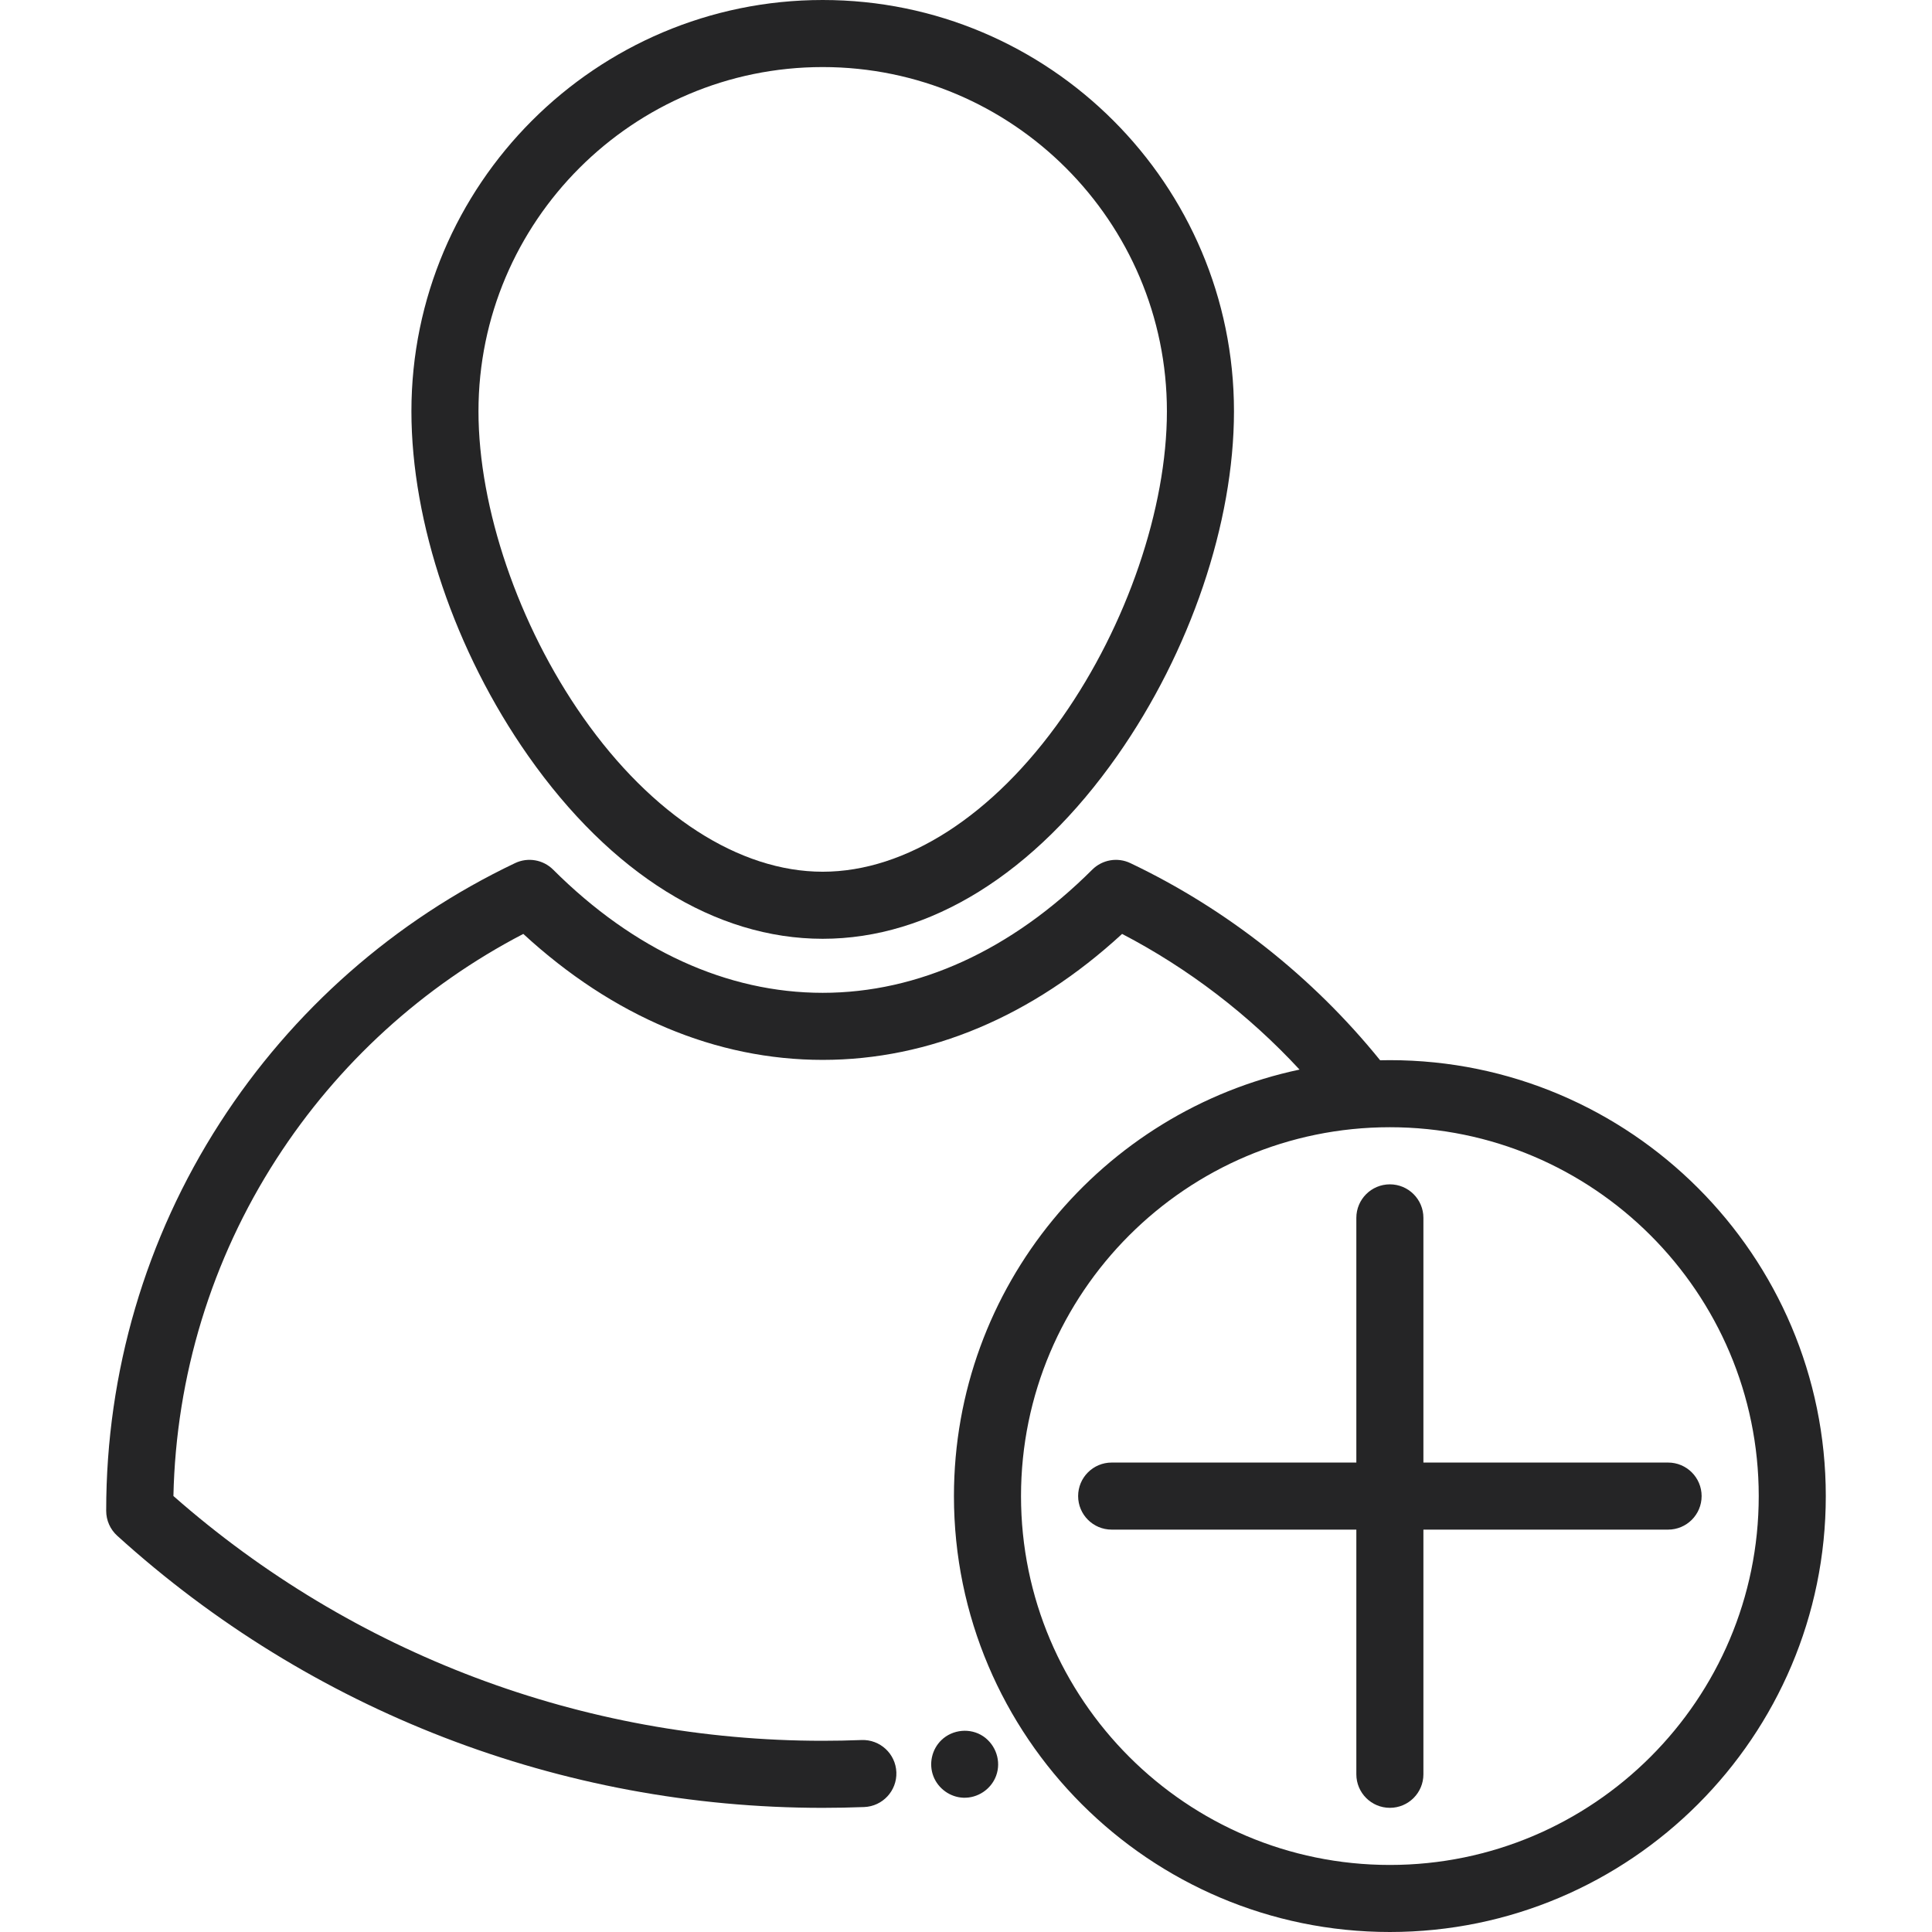 <?xml version="1.0" encoding="iso-8859-1"?>
<!-- Generator: Adobe Illustrator 19.0.0, SVG Export Plug-In . SVG Version: 6.00 Build 0)  -->
<svg version="1.1" id="Layer_1" xmlns="http://www.w3.org/2000/svg" xmlns:xlink="http://www.w3.org/1999/xlink" x="0px" y="0px"
	 viewBox="0 0 432.115 432.115" style="enable-background:new 0 0 432.115 432.115;" xml:space="preserve">
<g>
	<g>
		<g>
			<path fill="#252526" d="M184.007,209.972c23.96,0,47.357-14.538,65.881-40.936c16.347-23.296,26.106-52.099,26.106-77.048
				C275.994,41.266,234.728,0,184.007,0c-50.722,0-91.988,41.266-91.988,91.988c0,24.949,9.759,53.752,26.106,77.048
				C136.649,195.434,160.046,209.972,184.007,209.972z M184.007,15c42.451,0,76.987,34.537,76.987,76.988
				c0,21.655-8.961,47.876-23.385,68.432c-15.409,21.958-34.946,34.552-53.603,34.552c-18.657,0-38.194-12.594-53.603-34.552
				c-14.425-20.556-23.385-46.777-23.385-68.432C107.019,49.537,141.555,15,184.007,15z"/>
			<path fill="#252526" d="M219.938,388.361c0.095,0.065,0.177,0.12-0.018-0.013c-0.191-0.129-0.105-0.07-0.009-0.005
				c-2.877-1.939-6.858-1.553-9.346,0.842c-2.161,2.081-2.88,5.331-1.788,8.127c1.069,2.735,3.732,4.651,6.672,4.769
				c3.223,0.129,6.237-1.894,7.347-4.914C223.983,393.939,222.755,390.296,219.938,388.361z"/>
			<path fill="#252526" d="M310.862,237.118c-0.727,0-1.452,0.012-2.176,0.028c-15.063-18.626-34.3-33.832-55.87-44.1
				c-2.862-1.363-6.274-0.777-8.521,1.462c-18.069,18.023-38.919,27.55-60.293,27.55c-21.377,0-42.222-9.526-60.282-27.549
				c-2.246-2.242-5.658-2.827-8.522-1.463c-26.963,12.838-49.783,32.917-65.992,58.067c-16.652,25.836-25.454,55.811-25.454,86.684
				v0.13c0,2.116,0.894,4.134,2.462,5.556c43.279,39.249,99.316,60.864,157.788,60.864c3.088,0,6.209-0.061,9.277-0.18
				c4.139-0.161,7.364-3.646,7.203-7.785c-0.161-4.139-3.656-7.365-7.785-7.203c-2.874,0.111-5.799,0.168-8.695,0.168
				c-53.62,0-105.055-19.418-145.215-54.746c0.583-26.855,8.515-52.846,23.027-75.363c13.766-21.359,32.788-38.684,55.228-50.357
				c20.046,18.456,43.095,28.175,66.961,28.175c23.862,0,46.915-9.72,66.968-28.175c14.823,7.722,28.305,18.051,39.688,30.345
				c-44.099,9.33-77.297,48.553-77.297,95.389c0,53.762,43.738,97.5,97.5,97.5c53.762,0,97.5-43.738,97.5-97.5
				C408.363,280.853,364.624,237.118,310.862,237.118z M310.862,417.118c-45.49,0-82.5-37.009-82.5-82.5
				c0-45.491,37.01-82.5,82.5-82.5s82.5,37.009,82.5,82.5C393.362,380.109,356.352,417.118,310.862,417.118z"/>
			<path fill="#252526" d="M373.088,327.118h-54.726v-54.726c0-4.142-3.357-7.5-7.5-7.5s-7.5,3.358-7.5,7.5v54.726h-54.726
				c-4.143,0-7.5,3.358-7.5,7.5c0,4.142,3.357,7.5,7.5,7.5h54.726v54.725c0,4.142,3.357,7.5,7.5,7.5s7.5-3.358,7.5-7.5v-54.725
				h54.726c4.143,0,7.5-3.358,7.5-7.5C380.588,330.476,377.23,327.118,373.088,327.118z"/>
		</g>
	</g>
</g>


</svg>
